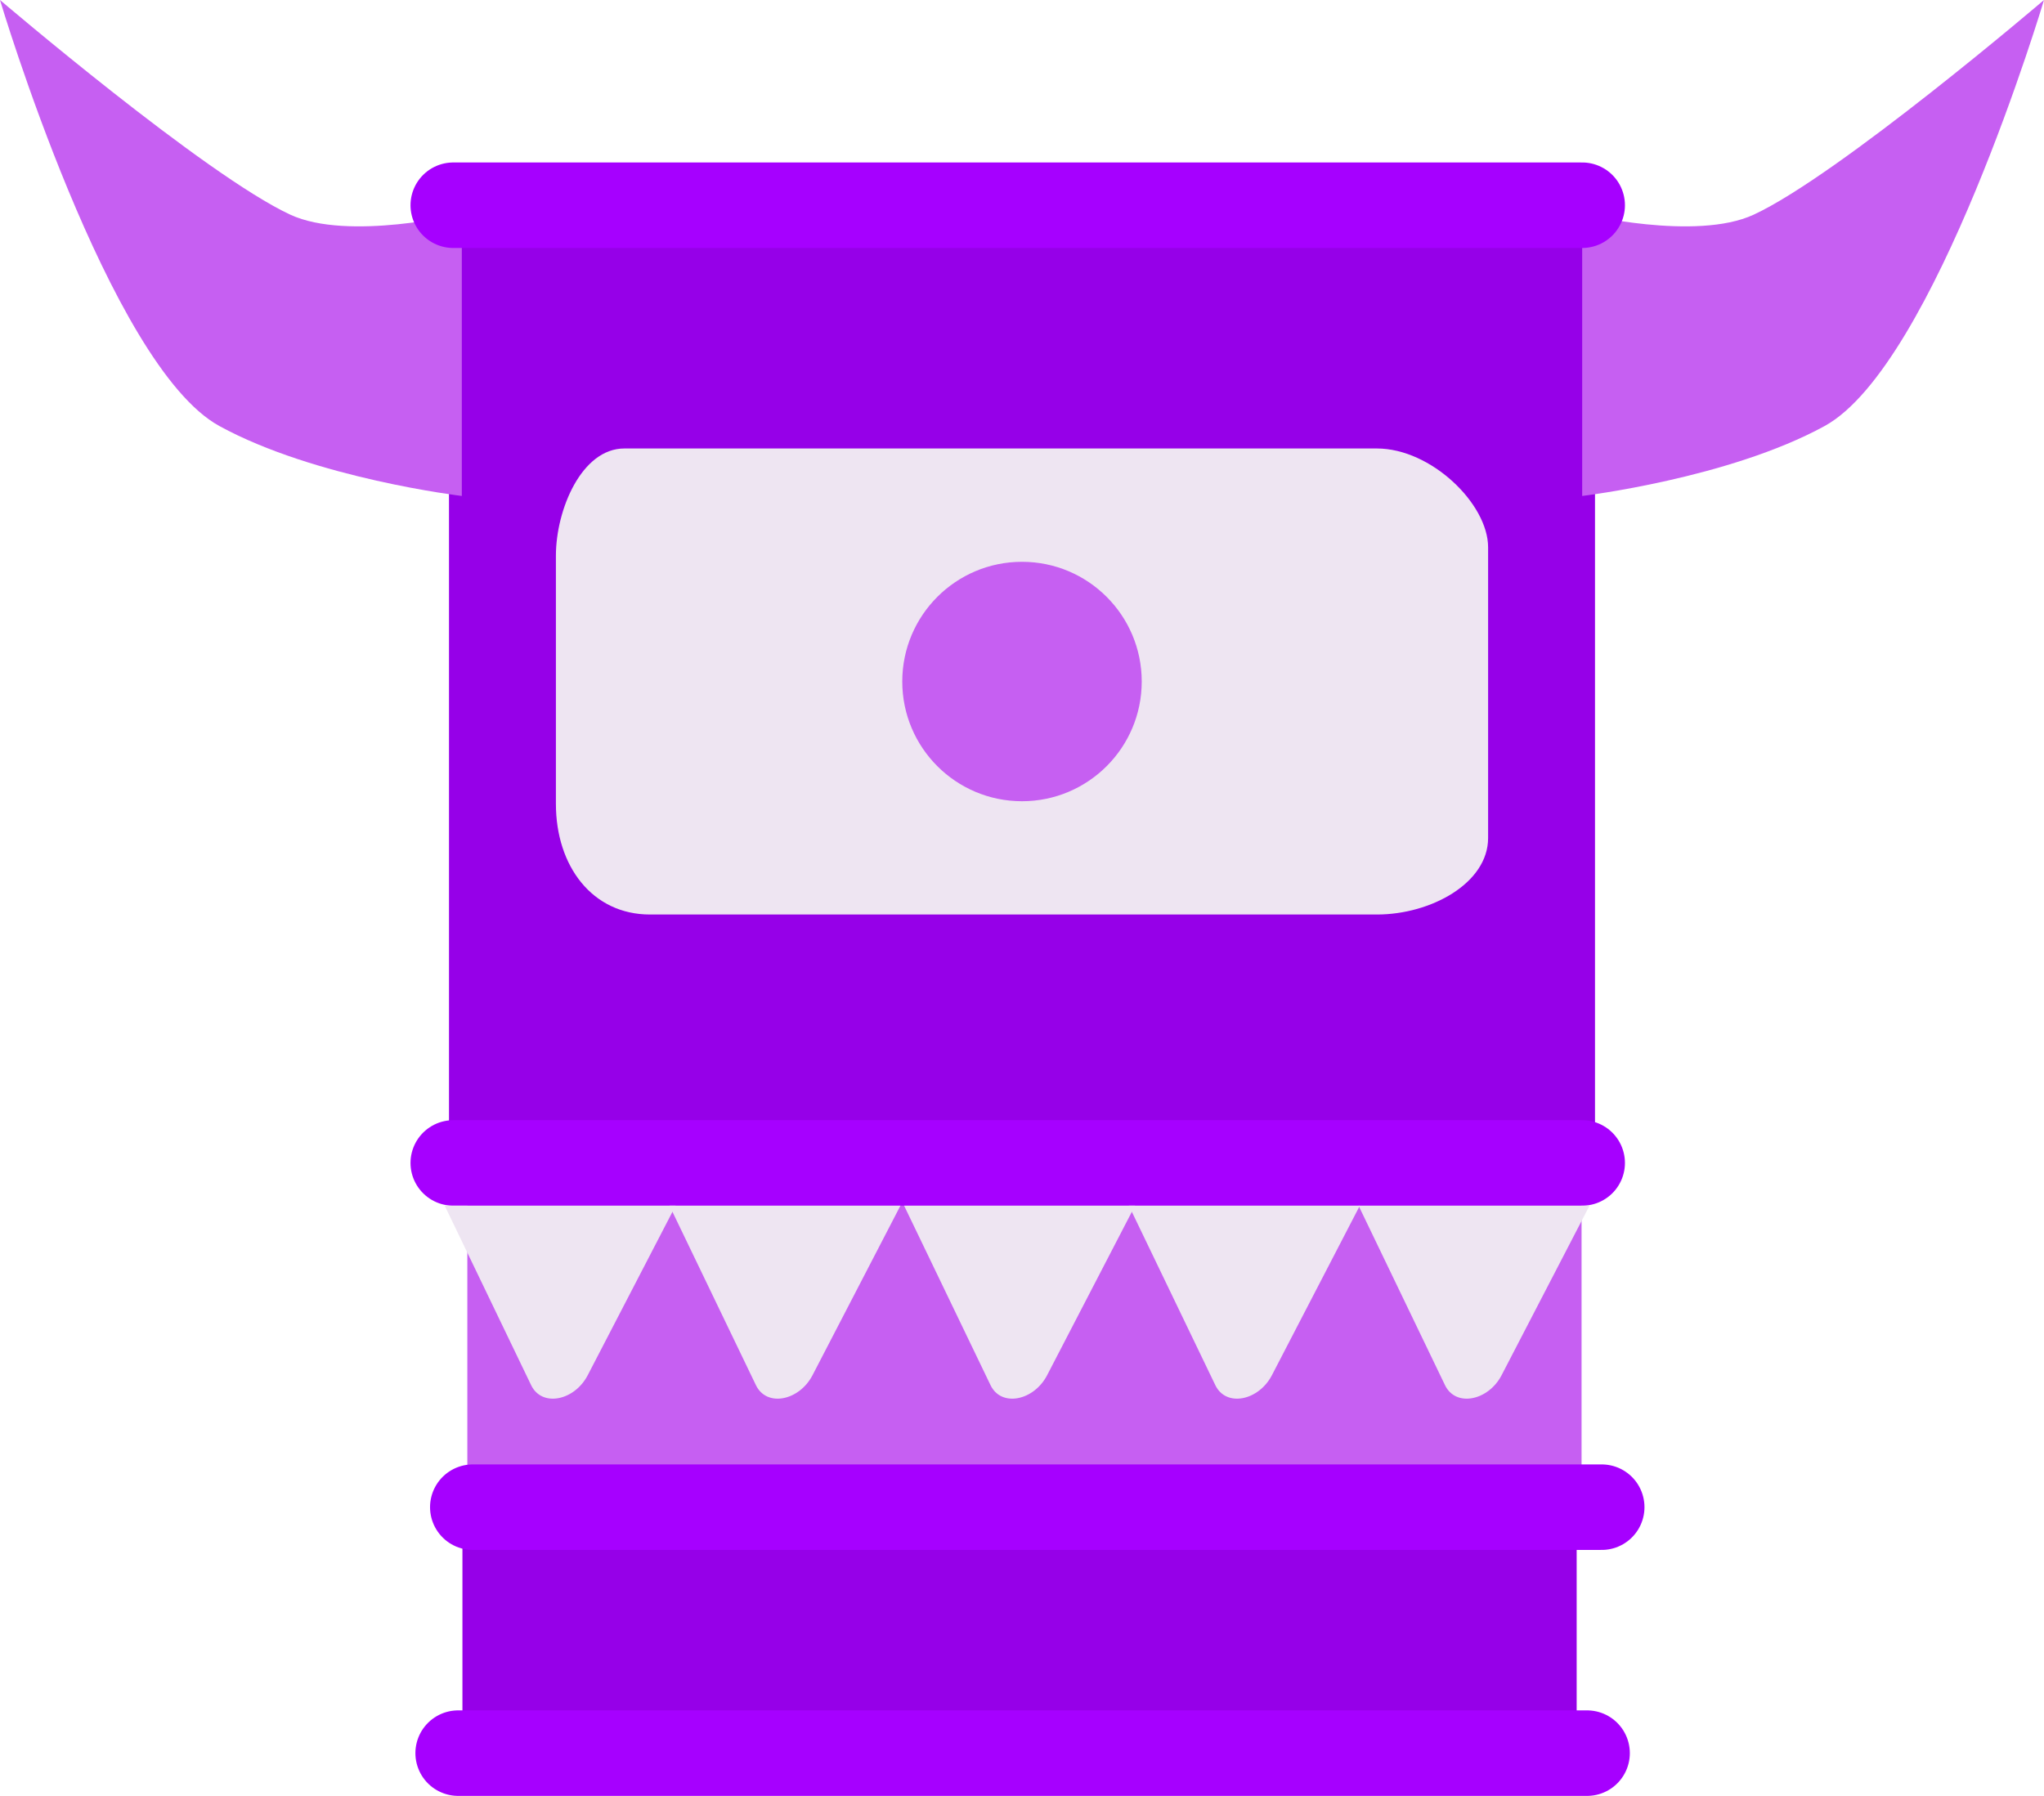 <svg version="1.1" xmlns="http://www.w3.org/2000/svg" xmlns:xlink="http://www.w3.org/1999/xlink" width="59.75" height="52.505" viewBox="0,0,59.75,52.505"><g transform="translate(-210.125,-155.031)"><g data-paper-data="{&quot;isPaintingLayer&quot;:true}" fill-rule="nonzero" stroke-linejoin="miter" stroke-miterlimit="10" stroke-dasharray="" stroke-dashoffset="0" style="mix-blend-mode: normal"><path d="M223.786,200.254v-26.429h32.571v26.429z" fill="#c65ff2" stroke="none" stroke-width="0" stroke-linecap="butt"/><g><path d="M223.25,188.831v-27.75h33.5v27.75z" fill="#9600e8" stroke="none" stroke-width="0" stroke-linecap="butt"/><path d="M226.375,178.531c0,-2.518 0,-5.816 0,-7.25c0,-1.352 0.754,-3.138 2,-3.138c5.12,0 18.538,0 22,0c1.584,0 3.25,1.62 3.25,2.888c0,1.63 0,5.862 0,8.5c0,1.317 -1.666,2.237 -3.25,2.237c-3.304,0 -15.678,0 -21.25,0c-1.687,0 -2.75,-1.414 -2.75,-3.237z" fill="#eee5f2" stroke="none" stroke-width="0" stroke-linecap="butt"/><path d="M236.5,174.956c0,-1.933 1.567,-3.5 3.5,-3.5c1.933,0 3.5,1.567 3.5,3.5c0,1.933 -1.567,3.5 -3.5,3.5c-1.933,0 -3.5,-1.567 -3.5,-3.5z" fill="#c65ff2" stroke="none" stroke-width="0" stroke-linecap="butt"/><path d="M210.125,155.031c0,0 5.997,5.123 8.488,6.277c1.692,0.783 5.012,-0.027 5.012,-0.027v8.25c0,0 -4.29,-0.512 -7.088,-2.045c-3.225,-1.767 -6.412,-12.455 -6.412,-12.455z" fill="#c65ff2" stroke="none" stroke-width="0" stroke-linecap="butt"/><path d="M263.463,167.486c-2.798,1.533 -7.088,2.045 -7.088,2.045v-8.25c0,0 3.32,0.81 5.012,0.027c2.491,-1.153 8.488,-6.277 8.488,-6.277c0,0 -3.187,10.688 -6.412,12.455z" data-paper-data="{&quot;index&quot;:null}" fill="#c65ff2" stroke="none" stroke-width="0" stroke-linecap="butt"/><path d="M223.375,161.031h33" fill="none" stroke="#a600ff" stroke-width="2.5" stroke-linecap="round"/><path d="M223.375,189.031h33" fill="none" stroke="#a600ff" stroke-width="2.5" stroke-linecap="round"/><g fill="#eee5f2" stroke="none" stroke-width="0" stroke-linecap="butt"><path d="M223.125,190.281h6.75c0,0 -1.926,3.714 -2.569,4.955c-0.387,0.747 -1.34,0.945 -1.655,0.292c-0.587,-1.22 -2.526,-5.247 -2.526,-5.247z"/><path d="M229.696,190.281h6.75c0,0 -1.926,3.714 -2.569,4.955c-0.387,0.747 -1.34,0.945 -1.655,0.292c-0.587,-1.22 -2.526,-5.247 -2.526,-5.247z"/></g><g fill="#eee5f2" stroke="none" stroke-width="0" stroke-linecap="butt"><path d="M236.554,190.281h6.75c0,0 -1.926,3.714 -2.569,4.955c-0.387,0.747 -1.34,0.945 -1.655,0.292c-0.587,-1.22 -2.526,-5.247 -2.526,-5.247z"/><path d="M243.125,190.281h6.75c0,0 -1.926,3.714 -2.569,4.955c-0.387,0.747 -1.34,0.945 -1.655,0.292c-0.587,-1.22 -2.526,-5.247 -2.526,-5.247z"/></g><path d="M249.839,190.281h6.75c0,0 -1.926,3.714 -2.569,4.955c-0.387,0.747 -1.34,0.945 -1.655,0.292c-0.587,-1.22 -2.526,-5.247 -2.526,-5.247z" fill="#eee5f2" stroke="none" stroke-width="0" stroke-linecap="butt"/></g><g><path d="M223.643,205.539v-5.571h32.571v5.571z" fill="#9600e8" stroke="none" stroke-width="0" stroke-linecap="butt"/><path d="M223.946,199.095h33" fill="none" stroke="#a600ff" stroke-width="2.5" stroke-linecap="round"/><path d="M223.518,206.286h33" fill="none" stroke="#a600ff" stroke-width="2.5" stroke-linecap="round"/></g></g></g></svg>